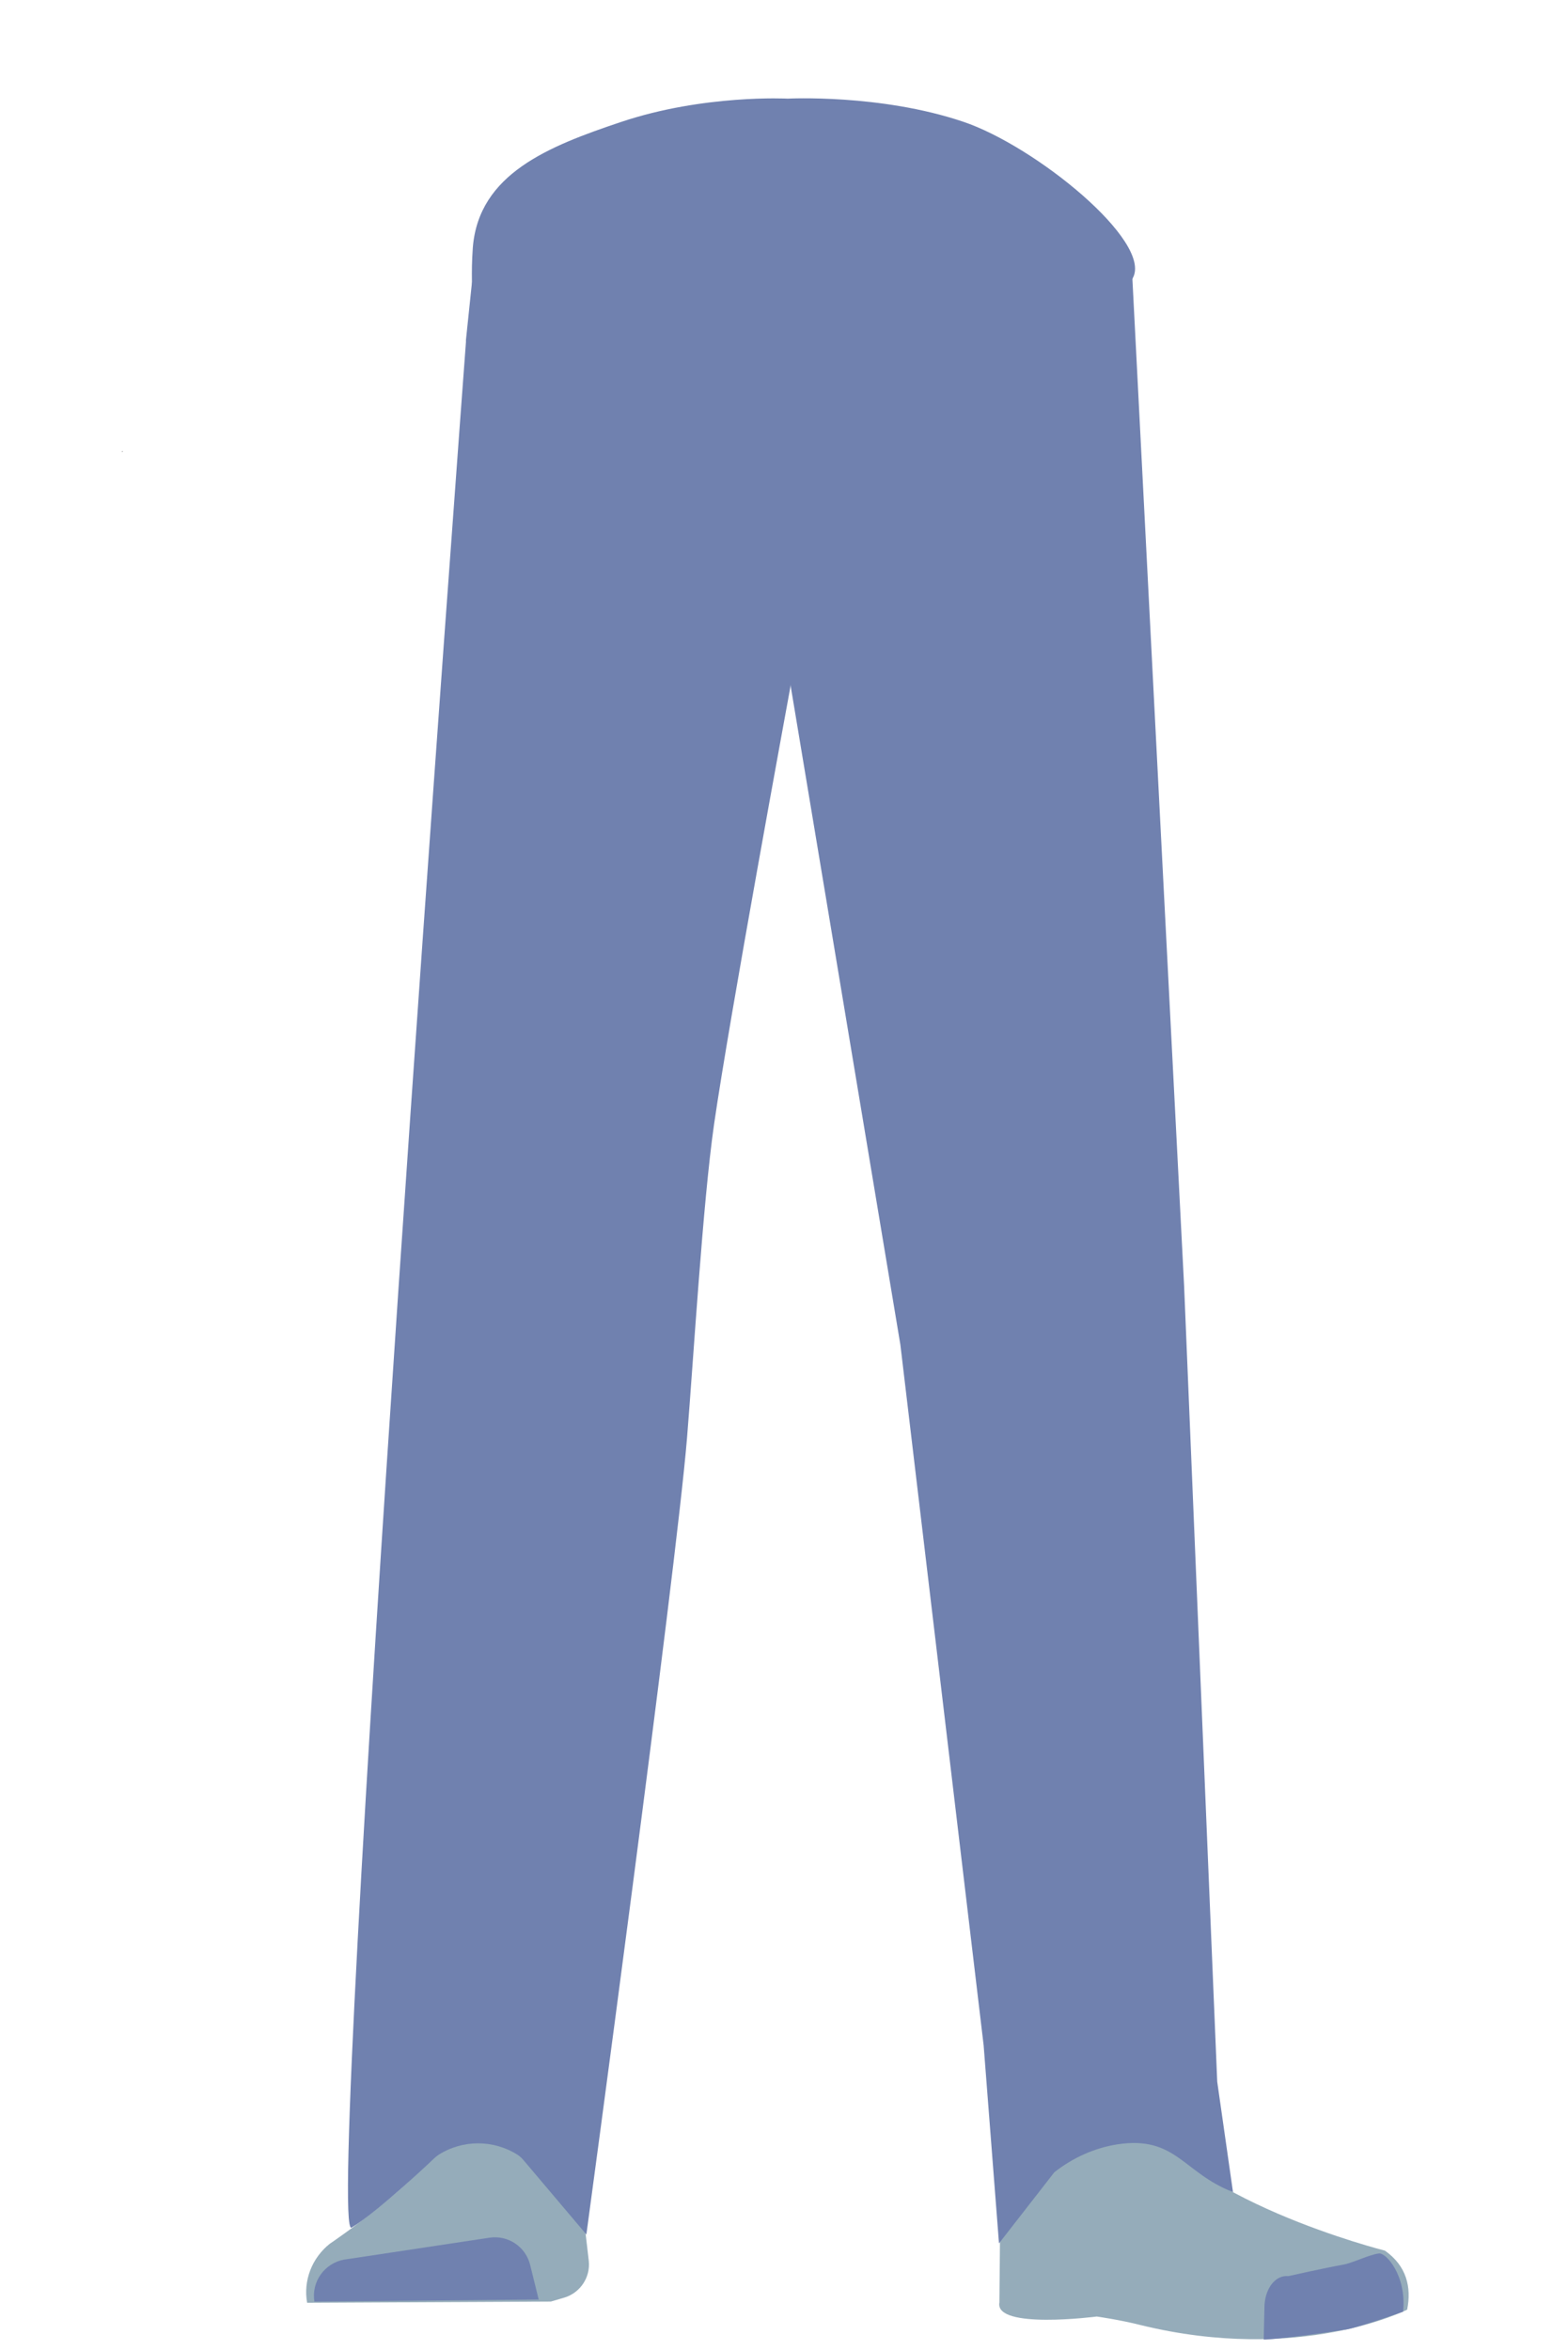<?xml version="1.0" encoding="utf-8"?>
<!-- Generator: Adobe Illustrator 26.0.2, SVG Export Plug-In . SVG Version: 6.00 Build 0)  -->
<svg version="1.1" id="Calque_1" xmlns="http://www.w3.org/2000/svg" xmlns:xlink="http://www.w3.org/1999/xlink" x="0px" y="0px"
	 viewBox="0 0 388 581.4" style="enable-background:new 0 0 388 581.4;" xml:space="preserve">
<style type="text/css">
	.st0{fill:#547687;}
	.st1{fill:#634B47;}
	.st2{fill:#95ACBA;}
	.st3{fill:#7081AF;}
</style>
<polygon points="30.2,111.8 30.3,111.7 30.2,111.7 "/>
<polygon points="30.3,111.7 30.4,111.8 30.4,111.7 "/>
<polygon points="30.2,111.8 30.3,111.7 30.2,111.7 "/>
<polygon points="30.3,111.7 30.4,111.8 30.4,111.7 "/>
<path class="st0" d="M123.1,280.9c1,13.4,10.3,23.8,21.8,24.4l0,0c11,0.6,20.8-7.9,23.4-20.3c0,0,16.1-88.8,17.9-120.8
	c0.4-7.6-0.7-30.4-0.7-30.4l-2.8-53.1c0,0-2.5-25.1-25.1-29c-26-4.5-27.2,11.8-27.2,11.8s-12.8,78.9-13.7,105.5
	C115.9,193.5,123.1,280.9,123.1,280.9z"/>
<path class="st1" d="M136.8,263.6c-13.9-0.2-22.3,6.7-24.9,18.2c0,0-7.1,55.4-8.3,77c-1.9,34.7,2.5,101.6,7.2,136
	c1,7.5,3,30.3,3,30.3c0.6,6.8,6.4,12,13.2,11.9l0,0c6.7-0.1,12.2-5.2,12.9-11.8c0,0,2.2-26.1,3.5-34.8c4.6-31.4,18-93.5,20-125.1
	c1.2-19-0.4-77.5-0.4-77.5C162.2,268.4,148.7,264.2,136.8,263.6L136.8,263.6z"/>
<path class="st2" d="M126.3,517L126.3,517c-6.1,0.1-11.5,3.7-14.1,9.2l0,0c-5.8,12.3-30.6,28.9-30.6,28.9c-4.4,3.5-6.6,9.1-5.6,14.6
	l0,0l60.3-0.3l3.4-1c3.9-1.2,6.4-5,6-9l-3.5-30C140.5,522,133.8,516.8,126.3,517z"/>
<path class="st3" d="M77.8,569.4L77.8,569.4c-0.8-4.9,2.5-9.5,7.4-10.4c0,0,0.1,0,0.1,0l35.8-5.4c4.6-0.7,9,2.2,10.1,6.8l2.1,8.5
	L77.8,569.4z"/>
<path class="st1" d="M252.6,263.6c12.4-0.2,19.9,6.7,22.2,18.2c0,0,9.1,50.9,11.2,72.5c4.5,46-5.4,107.1-10.2,140.6
	c-1.1,7.5-2.7,30.3-2.7,30.3c-0.6,6.8-5.7,11.9-11.8,11.8l0,0c-6-0.1-10.9-5.2-11.5-11.8c0,0-2-26.1-3.1-34.8
	c-4.1-31.4-16.1-93.5-17.9-125.1c-1.1-19,0.4-77.5,0.4-77.5C229.9,268.4,241.9,264.2,252.6,263.6L252.6,263.6z"/>
<path class="st1" d="M275.6,513.2c-1.2,34,40,38.4,40,38.4c4.4,3.5-67,21.8-66.6,17.8c0,0,1.4-52-1-65.2
	C246.2,494.9,276.3,493.2,275.6,513.2z"/>
<path class="st2" d="M264.2,532c6.4-2.2,5.9-6.8,8.5-9.4c1.5-1.5,7.9-3.2,8.8-1.2c10.7,22.7,61.2,35.4,61.2,35.4
	c5.4,3.8,6.6,9.1,5.5,14.6l0,0c0,0-26.5,13.5-66,3.8c-5.1-1.3-10.8-2.1-10.8-2.1s-25.4,3.3-24.1-3.5l0.4-42.3
	C249.5,520,253.3,535.8,264.2,532z"/>
<path class="st3" d="M347.2,571.9c0.9-9-4.3-14.7-6-14.4c-2.5,0.3-6.5,2.4-9,2.8c-4,0.7-13.4,2.8-13.4,2.8c-3.1-0.3-5.6,2.8-5.9,7.1
	l-0.2,8.6c0,0,3.1,0.1,20.5-2.5C336.1,575.8,347.2,571.9,347.2,571.9z"/>
<path class="st3" d="M116.7,70.7l-1.4,13.4c0,0.2,0,0.3,0,0.5c0,0-35.2,470.7-28.3,466.5s20.5-17.2,20.5-17.2c0.3-0.3,0.6-0.5,1-0.8
	c6-3.8,13.6-3.8,19.6,0c0.6,0.4,1.1,0.9,1.6,1.5l15.4,18.2c0,0,22.1-163.2,24.9-197c1.6-19.6,3.9-58.2,6.7-77.7
	c3.9-26.9,18-103.3,19.4-111c0.1-0.4,0.1-0.9,0.1-1.3l1.6-94.7c0.1-4.5-3.5-8.1-8-8.1l-65.3,0.7C120.4,63.7,117.1,66.7,116.7,70.7z"
	/>
<path class="st3" d="M193.6,71.4l1.6,95.6l27.6,165.7L243.4,506l3.8,49l13.7-17.6c4.6-3.6,9.9-6,15.6-6.9
	c14.5-2.2,16.3,7.1,28.6,11.8l-3.9-27.3l-8.2-197L280.2,68.8l-80.4,3L193.6,71.4z"/>
<path class="st3" d="M238.3,30.1c17.9,6,47,29.7,42,38.7c-8.5,15.1-13.7,69.8-29.4,84.3c-15.9,14.8-93.9,14.8-109.9,0
	c-15.7-14.5-24.9-58-24.3-75.3c0.3-7.4-0.2-9.3,0.3-16.6c1.5-18.2,18.7-25,36.6-31c20.5-6.9,41.3-5.8,41.3-5.8
	S217.8,23.2,238.3,30.1z"/>
</svg>
